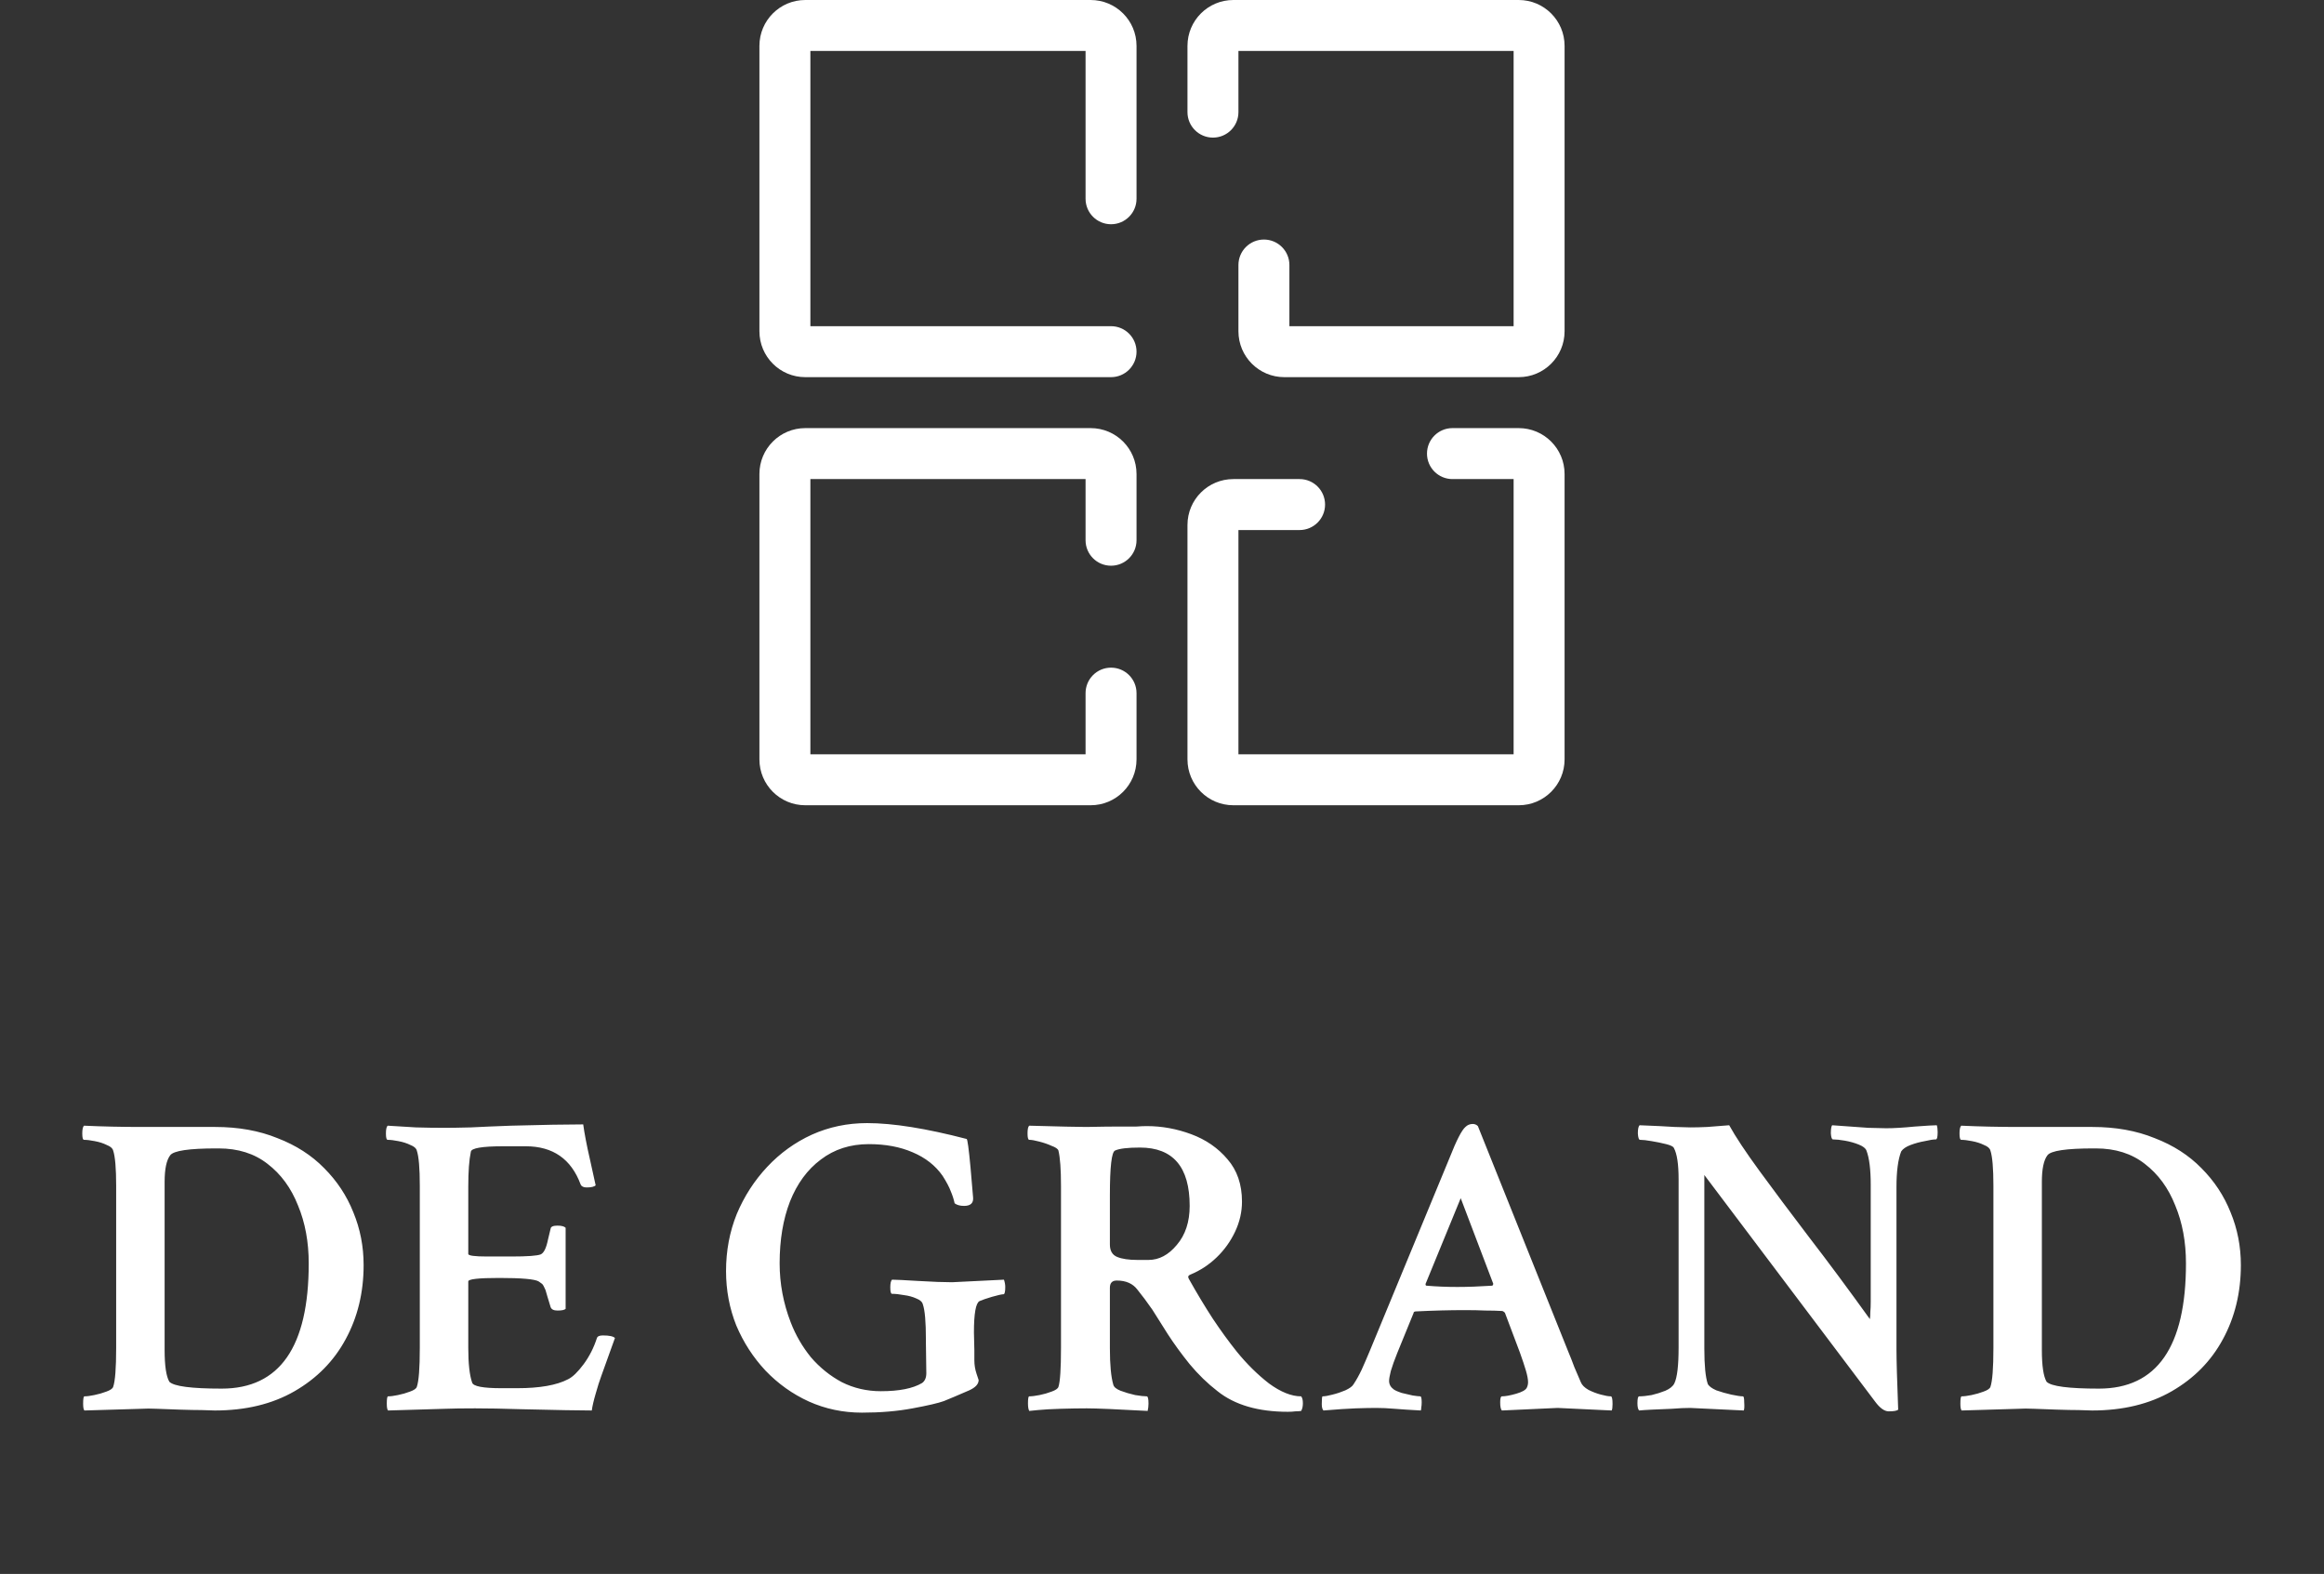 <svg width="127" height="86" viewBox="0 0 127 86" fill="none" xmlns="http://www.w3.org/2000/svg">
<rect x="0" y="0" width="127" height="86" fill="#333333" stroke="none"/>
<path d="M44.006 0C42.622 0 41.5 1.122 41.5 2.506V18.101C41.5 19.485 42.622 20.608 44.006 20.608H60.715C61.484 20.608 62.108 19.984 62.108 19.215C62.108 18.446 61.484 17.823 60.715 17.823H44.285V2.785H59.323V10.861C59.323 11.63 59.946 12.253 60.715 12.253C61.484 12.253 62.108 11.63 62.108 10.861V2.506C62.108 1.122 60.986 0 59.601 0H44.006Z" fill="white"/>
<path d="M82.994 20.608C84.378 20.608 85.5 19.485 85.5 18.101V2.506C85.5 1.122 84.378 0 82.994 0H67.399C66.014 0 64.892 1.122 64.892 2.506V6.127C64.892 6.896 65.516 7.519 66.285 7.519C67.054 7.519 67.677 6.896 67.677 6.127V2.785H82.715V17.823H70.462V14.481C70.462 13.712 69.839 13.089 69.07 13.089C68.3 13.089 67.677 13.712 67.677 14.481V18.101C67.677 19.485 68.799 20.608 70.183 20.608H82.994Z" fill="white"/>
<path d="M67.399 44C66.014 44 64.892 42.878 64.892 41.494V28.683C64.892 27.299 66.014 26.177 67.399 26.177H71.019C71.788 26.177 72.411 26.8 72.411 27.57C72.411 28.339 71.788 28.962 71.019 28.962H67.677V41.215H82.715V26.177H79.373C78.604 26.177 77.981 25.554 77.981 24.785C77.981 24.016 78.604 23.392 79.373 23.392H82.994C84.378 23.392 85.5 24.515 85.5 25.899V41.494C85.5 42.878 84.378 44 82.994 44H67.399Z" fill="white"/>
<path d="M44.006 23.392C42.622 23.392 41.5 24.515 41.5 25.899V41.494C41.5 42.878 42.622 44 44.006 44H59.601C60.986 44 62.108 42.878 62.108 41.494V37.873C62.108 37.104 61.484 36.481 60.715 36.481C59.946 36.481 59.323 37.104 59.323 37.873V41.215H44.285V26.177H59.323V29.519C59.323 30.288 59.946 30.911 60.715 30.911C61.484 30.911 62.108 30.288 62.108 29.519V25.899C62.108 24.515 60.986 23.392 59.601 23.392H44.006Z" fill="white"/>
<path d="M4.613 77.07C4.566 77.023 4.543 76.898 4.543 76.695C4.543 76.43 4.566 76.297 4.613 76.297C4.754 76.297 4.934 76.273 5.152 76.227C5.387 76.18 5.605 76.117 5.809 76.039C6.027 75.961 6.152 75.875 6.184 75.781C6.293 75.469 6.348 74.758 6.348 73.648V64.789C6.348 63.836 6.293 63.195 6.184 62.867C6.152 62.742 6.035 62.641 5.832 62.562C5.645 62.469 5.426 62.398 5.176 62.352C4.941 62.305 4.746 62.281 4.59 62.281C4.527 62.281 4.496 62.164 4.496 61.93C4.496 61.711 4.527 61.57 4.59 61.508C5.621 61.555 6.66 61.578 7.707 61.578H11.762C13.027 61.578 14.16 61.781 15.16 62.188C16.176 62.578 17.027 63.125 17.715 63.828C18.418 64.531 18.949 65.336 19.309 66.242C19.684 67.148 19.871 68.109 19.871 69.125C19.871 70.625 19.543 71.977 18.887 73.18C18.246 74.367 17.316 75.312 16.098 76.016C14.879 76.719 13.426 77.07 11.738 77.07C11.582 77.07 11.34 77.062 11.012 77.047C10.699 77.047 10.301 77.039 9.816 77.023C9.332 77.008 8.918 76.992 8.574 76.977C8.23 76.961 7.949 76.961 7.73 76.977L4.613 77.07ZM12.113 75.875C15.285 75.875 16.871 73.594 16.871 69.031C16.871 67.859 16.676 66.805 16.285 65.867C15.91 64.914 15.355 64.156 14.621 63.594C13.902 63.031 13.012 62.75 11.949 62.75H11.832C10.332 62.75 9.488 62.875 9.301 63.125C9.098 63.391 8.996 63.875 8.996 64.578V73.766C8.996 74.625 9.082 75.203 9.254 75.5C9.504 75.75 10.457 75.875 12.113 75.875ZM21.207 77.07C21.16 77.023 21.137 76.898 21.137 76.695C21.137 76.43 21.16 76.297 21.207 76.297C21.348 76.297 21.527 76.273 21.746 76.227C21.98 76.18 22.199 76.117 22.402 76.039C22.621 75.961 22.746 75.875 22.777 75.781C22.887 75.469 22.941 74.758 22.941 73.648V64.789C22.941 63.836 22.887 63.195 22.777 62.867C22.746 62.742 22.629 62.641 22.426 62.562C22.238 62.469 22.02 62.398 21.77 62.352C21.535 62.305 21.34 62.281 21.184 62.281C21.121 62.281 21.09 62.164 21.09 61.93C21.09 61.711 21.121 61.57 21.184 61.508C21.699 61.539 22.215 61.57 22.73 61.602C23.246 61.617 23.77 61.625 24.301 61.625C24.645 61.625 25.121 61.617 25.73 61.602C26.34 61.57 27.074 61.539 27.934 61.508C29.668 61.461 30.98 61.438 31.871 61.438C31.902 61.672 31.949 61.953 32.012 62.281C32.074 62.609 32.152 62.977 32.246 63.383L32.551 64.766C32.473 64.844 32.309 64.883 32.059 64.883C31.887 64.883 31.777 64.828 31.73 64.719C31.215 63.328 30.215 62.633 28.73 62.633H27.512C26.34 62.633 25.746 62.734 25.73 62.938C25.637 63.375 25.59 64.008 25.59 64.836V68.516C25.59 68.609 25.934 68.656 26.621 68.656H27.934C28.824 68.656 29.363 68.617 29.551 68.539C29.723 68.461 29.855 68.188 29.949 67.719C29.996 67.516 30.043 67.32 30.09 67.133C30.105 67.023 30.23 66.969 30.465 66.969C30.684 66.969 30.832 67.008 30.91 67.086V71.516C30.848 71.578 30.699 71.609 30.465 71.609C30.262 71.609 30.137 71.547 30.09 71.422C30.027 71.203 29.973 71.023 29.926 70.883C29.879 70.727 29.84 70.594 29.809 70.484C29.73 70.312 29.684 70.219 29.668 70.203C29.652 70.172 29.574 70.109 29.434 70.016C29.215 69.891 28.496 69.828 27.277 69.828C26.152 69.828 25.59 69.891 25.59 70.016V73.648C25.59 74.508 25.66 75.141 25.801 75.547C25.863 75.75 26.395 75.852 27.395 75.852H28.262C29.496 75.852 30.426 75.688 31.051 75.359C31.301 75.234 31.582 74.961 31.895 74.539C32.207 74.117 32.449 73.641 32.621 73.109C32.652 73.016 32.762 72.969 32.949 72.969C33.293 72.969 33.512 73.016 33.605 73.109L32.855 75.195C32.762 75.445 32.66 75.766 32.551 76.156C32.441 76.531 32.371 76.836 32.34 77.07C31.715 77.07 30.426 77.047 28.473 77C27.488 76.969 26.652 76.953 25.965 76.953C25.277 76.953 24.73 76.961 24.324 76.977L21.207 77.07ZM47.105 77.188C46.074 77.188 45.105 76.984 44.199 76.578C43.309 76.172 42.52 75.609 41.832 74.891C41.16 74.172 40.629 73.352 40.238 72.43C39.863 71.492 39.676 70.5 39.676 69.453C39.676 68.344 39.871 67.305 40.262 66.336C40.668 65.367 41.223 64.508 41.926 63.758C42.629 63.008 43.441 62.422 44.363 62C45.301 61.578 46.309 61.367 47.387 61.367C48.793 61.367 50.605 61.656 52.824 62.234C52.871 62.25 52.941 62.766 53.035 63.781C53.098 64.562 53.145 65.109 53.176 65.422C53.207 65.734 53.043 65.891 52.684 65.891C52.465 65.891 52.293 65.844 52.168 65.75C52.121 65.531 52.051 65.312 51.957 65.094C51.879 64.875 51.73 64.594 51.512 64.25C51.121 63.688 50.574 63.258 49.871 62.961C49.184 62.664 48.387 62.516 47.48 62.516C46.465 62.516 45.59 62.797 44.855 63.359C44.121 63.906 43.559 64.672 43.168 65.656C42.793 66.625 42.605 67.75 42.605 69.031C42.605 70.141 42.809 71.219 43.215 72.266C43.48 72.953 43.848 73.586 44.316 74.164C44.801 74.727 45.363 75.18 46.004 75.523C46.66 75.852 47.371 76.016 48.137 76.016C49.137 76.016 49.887 75.867 50.387 75.57C50.543 75.461 50.621 75.281 50.621 75.031L50.598 73.344V73.18C50.598 72.227 50.543 71.594 50.434 71.281C50.402 71.141 50.285 71.031 50.082 70.953C49.879 70.859 49.652 70.797 49.402 70.766C49.152 70.719 48.934 70.695 48.746 70.695C48.684 70.695 48.652 70.578 48.652 70.344C48.652 70.125 48.684 69.984 48.746 69.922C48.934 69.922 49.41 69.945 50.176 69.992C50.957 70.039 51.574 70.062 52.027 70.062L54.863 69.922C54.91 70.062 54.934 70.195 54.934 70.32C54.934 70.586 54.902 70.719 54.84 70.719C54.746 70.719 54.535 70.766 54.207 70.859C53.895 70.953 53.668 71.031 53.527 71.094C53.324 71.203 53.223 71.773 53.223 72.805L53.246 73.789V74.328C53.246 74.578 53.285 74.82 53.363 75.055C53.441 75.289 53.48 75.406 53.48 75.406C53.48 75.625 53.309 75.812 52.965 75.969C52.355 76.234 51.895 76.43 51.582 76.555C51.285 76.664 50.715 76.797 49.871 76.953C49.043 77.109 48.121 77.188 47.105 77.188ZM70.379 77.141C68.754 77.141 67.473 76.766 66.535 76.016C65.988 75.594 65.481 75.102 65.012 74.539C64.559 73.977 64.16 73.43 63.816 72.898C63.473 72.352 63.191 71.906 62.973 71.562C62.691 71.156 62.418 70.789 62.152 70.461C61.902 70.133 61.527 69.969 61.027 69.969C60.777 69.969 60.652 70.102 60.652 70.367V73.672C60.652 74.578 60.715 75.242 60.84 75.664C60.871 75.789 61.004 75.898 61.238 75.992C61.488 76.086 61.754 76.164 62.035 76.227C62.316 76.273 62.527 76.297 62.668 76.297C62.73 76.297 62.762 76.43 62.762 76.695C62.762 76.836 62.746 76.969 62.715 77.094C61.012 77 59.902 76.953 59.387 76.953C58.965 76.953 58.488 76.961 57.957 76.977C57.441 76.992 57.027 77.016 56.715 77.047L56.246 77.094C56.199 77.016 56.176 76.875 56.176 76.672C56.176 76.422 56.199 76.297 56.246 76.297C56.387 76.297 56.574 76.273 56.809 76.227C57.043 76.18 57.262 76.117 57.465 76.039C57.684 75.961 57.809 75.875 57.84 75.781C57.934 75.5 57.98 74.789 57.98 73.648V64.789C57.98 63.898 57.934 63.258 57.84 62.867C57.809 62.773 57.684 62.688 57.465 62.609C57.262 62.516 57.035 62.438 56.785 62.375C56.551 62.312 56.371 62.281 56.246 62.281C56.184 62.281 56.152 62.164 56.152 61.93C56.152 61.695 56.184 61.555 56.246 61.508C57.918 61.555 58.957 61.578 59.363 61.578C60.129 61.562 60.723 61.555 61.145 61.555C61.566 61.555 61.887 61.555 62.105 61.555C62.324 61.539 62.512 61.531 62.668 61.531C63.496 61.531 64.309 61.68 65.106 61.977C65.902 62.273 66.559 62.727 67.074 63.336C67.606 63.945 67.871 64.719 67.871 65.656C67.871 66.219 67.746 66.766 67.496 67.297C67.246 67.828 66.91 68.297 66.488 68.703C66.066 69.109 65.59 69.422 65.059 69.641C64.934 69.688 64.902 69.766 64.965 69.875C65.402 70.656 65.84 71.383 66.277 72.055C66.715 72.711 67.152 73.312 67.59 73.859C68.137 74.531 68.723 75.109 69.348 75.594C69.988 76.062 70.574 76.297 71.106 76.297C71.168 76.375 71.199 76.5 71.199 76.672C71.199 76.844 71.168 76.984 71.106 77.094C71.012 77.109 70.902 77.117 70.777 77.117C70.668 77.133 70.535 77.141 70.379 77.141ZM62.152 68.844H62.762C63.34 68.844 63.855 68.57 64.309 68.023C64.777 67.477 65.012 66.766 65.012 65.891C65.012 63.766 64.106 62.703 62.293 62.703C61.621 62.703 61.168 62.758 60.934 62.867C60.746 62.945 60.652 63.758 60.652 65.305V68C60.652 68.344 60.785 68.57 61.051 68.68C61.316 68.789 61.684 68.844 62.152 68.844ZM72.324 77.07C72.262 77.008 72.231 76.891 72.231 76.719C72.231 76.438 72.246 76.297 72.277 76.297C72.402 76.297 72.582 76.266 72.816 76.203C73.066 76.141 73.301 76.062 73.519 75.969C73.754 75.859 73.902 75.75 73.965 75.641C74.121 75.406 74.269 75.141 74.41 74.844C74.551 74.531 74.699 74.188 74.856 73.812L79.215 63.266C79.59 62.312 79.879 61.75 80.082 61.578C80.191 61.469 80.324 61.414 80.481 61.414C80.59 61.414 80.684 61.453 80.762 61.531L85.684 73.812C85.809 74.109 85.926 74.406 86.035 74.703C86.16 74.984 86.277 75.258 86.387 75.523C86.449 75.68 86.59 75.82 86.809 75.945C87.027 76.055 87.254 76.141 87.488 76.203C87.723 76.266 87.902 76.297 88.027 76.297C88.09 76.297 88.121 76.438 88.121 76.719C88.121 76.891 88.106 77.008 88.074 77.07L85.121 76.93L82.074 77.07C82.012 77.008 81.981 76.859 81.981 76.625C81.981 76.406 82.012 76.297 82.074 76.297C82.262 76.297 82.519 76.25 82.848 76.156C83.176 76.062 83.371 75.953 83.434 75.828C83.481 75.734 83.504 75.633 83.504 75.523C83.504 75.367 83.465 75.156 83.387 74.891C83.309 74.625 83.199 74.297 83.059 73.906L82.238 71.727C82.176 71.664 82.121 71.633 82.074 71.633C81.824 71.617 81.527 71.609 81.184 71.609C80.856 71.594 80.481 71.586 80.059 71.586C79.215 71.586 78.324 71.609 77.387 71.656C77.293 71.656 77.246 71.688 77.246 71.75L76.356 73.93C76.199 74.32 76.082 74.648 76.004 74.914C75.941 75.164 75.91 75.344 75.91 75.453C75.91 75.641 75.996 75.797 76.168 75.922C76.262 75.984 76.402 76.047 76.59 76.109C76.793 76.156 76.996 76.203 77.199 76.25C77.402 76.281 77.543 76.297 77.621 76.297C77.668 76.312 77.691 76.422 77.691 76.625C77.691 76.734 77.684 76.828 77.668 76.906C77.668 76.969 77.66 77.023 77.644 77.07C77.066 77.039 76.59 77.008 76.215 76.977C75.856 76.945 75.519 76.93 75.207 76.93C74.894 76.93 74.519 76.938 74.082 76.953C73.644 76.969 73.059 77.008 72.324 77.07ZM79.637 70.32C80.199 70.32 80.84 70.297 81.559 70.25L81.606 70.156L79.824 65.469L77.902 70.156C77.902 70.219 77.918 70.25 77.949 70.25C78.496 70.297 79.059 70.32 79.637 70.32ZM103.215 77.117C102.98 77.117 102.73 76.938 102.465 76.578L93.137 64.203V73.695C93.137 74.602 93.199 75.242 93.324 75.617C93.387 75.742 93.543 75.859 93.793 75.969C94.059 76.062 94.332 76.141 94.613 76.203C94.91 76.266 95.121 76.297 95.246 76.297C95.293 76.297 95.316 76.406 95.316 76.625C95.332 76.844 95.324 76.992 95.293 77.07L92.363 76.93C92.082 76.93 91.746 76.945 91.356 76.977C90.981 76.992 90.621 77.008 90.277 77.023C89.949 77.039 89.715 77.055 89.574 77.07C89.512 77.008 89.481 76.875 89.481 76.672C89.481 76.422 89.512 76.297 89.574 76.297C89.762 76.297 89.988 76.273 90.254 76.227C90.519 76.164 90.769 76.086 91.004 75.992C91.254 75.883 91.418 75.75 91.496 75.594C91.652 75.281 91.731 74.625 91.731 73.625V64.438C91.731 63.609 91.644 63.039 91.473 62.727C91.441 62.648 91.301 62.578 91.051 62.516C90.801 62.453 90.535 62.398 90.254 62.352C89.988 62.305 89.777 62.281 89.621 62.281C89.559 62.281 89.519 62.164 89.504 61.93C89.504 61.695 89.535 61.547 89.598 61.484C90.426 61.516 91.066 61.547 91.519 61.578C91.988 61.594 92.277 61.602 92.387 61.602C92.652 61.602 92.957 61.594 93.301 61.578C93.66 61.547 94.059 61.516 94.496 61.484C94.84 62.109 95.394 62.945 96.16 63.992C96.926 65.039 97.832 66.25 98.879 67.625C99.926 68.984 101.027 70.469 102.184 72.078C102.199 71.984 102.207 71.859 102.207 71.703C102.223 71.531 102.23 71.336 102.23 71.117V64.742C102.23 63.898 102.152 63.273 101.996 62.867C101.949 62.742 101.809 62.633 101.574 62.539C101.34 62.445 101.09 62.375 100.824 62.328C100.559 62.281 100.34 62.258 100.168 62.258C100.105 62.258 100.066 62.148 100.051 61.93C100.051 61.695 100.074 61.547 100.121 61.484C100.949 61.547 101.605 61.594 102.09 61.625C102.59 61.641 102.918 61.648 103.074 61.648C103.277 61.648 103.512 61.641 103.777 61.625C104.043 61.609 104.332 61.586 104.645 61.555C105.285 61.508 105.684 61.484 105.84 61.484C105.871 61.578 105.887 61.703 105.887 61.859C105.887 62.125 105.855 62.258 105.793 62.258C105.652 62.258 105.449 62.289 105.184 62.352C104.918 62.398 104.66 62.469 104.41 62.562C104.16 62.656 103.988 62.773 103.895 62.914C103.723 63.352 103.637 64 103.637 64.859V73.742C103.637 74.023 103.645 74.438 103.66 74.984C103.676 75.531 103.699 76.211 103.73 77.023C103.668 77.086 103.496 77.117 103.215 77.117ZM107.199 77.07C107.152 77.023 107.129 76.898 107.129 76.695C107.129 76.43 107.152 76.297 107.199 76.297C107.34 76.297 107.52 76.273 107.738 76.227C107.973 76.18 108.191 76.117 108.395 76.039C108.613 75.961 108.738 75.875 108.77 75.781C108.879 75.469 108.934 74.758 108.934 73.648V64.789C108.934 63.836 108.879 63.195 108.77 62.867C108.738 62.742 108.621 62.641 108.418 62.562C108.23 62.469 108.012 62.398 107.762 62.352C107.527 62.305 107.332 62.281 107.176 62.281C107.113 62.281 107.082 62.164 107.082 61.93C107.082 61.711 107.113 61.57 107.176 61.508C108.207 61.555 109.246 61.578 110.293 61.578H114.348C115.613 61.578 116.746 61.781 117.746 62.188C118.762 62.578 119.613 63.125 120.301 63.828C121.004 64.531 121.535 65.336 121.895 66.242C122.27 67.148 122.457 68.109 122.457 69.125C122.457 70.625 122.129 71.977 121.473 73.18C120.832 74.367 119.902 75.312 118.684 76.016C117.465 76.719 116.012 77.07 114.324 77.07C114.168 77.07 113.926 77.062 113.598 77.047C113.285 77.047 112.887 77.039 112.402 77.023C111.918 77.008 111.504 76.992 111.16 76.977C110.816 76.961 110.535 76.961 110.316 76.977L107.199 77.07ZM114.699 75.875C117.871 75.875 119.457 73.594 119.457 69.031C119.457 67.859 119.262 66.805 118.871 65.867C118.496 64.914 117.941 64.156 117.207 63.594C116.488 63.031 115.598 62.75 114.535 62.75H114.418C112.918 62.75 112.074 62.875 111.887 63.125C111.684 63.391 111.582 63.875 111.582 64.578V73.766C111.582 74.625 111.668 75.203 111.84 75.5C112.09 75.75 113.043 75.875 114.699 75.875Z" fill="white"/>
</svg>

